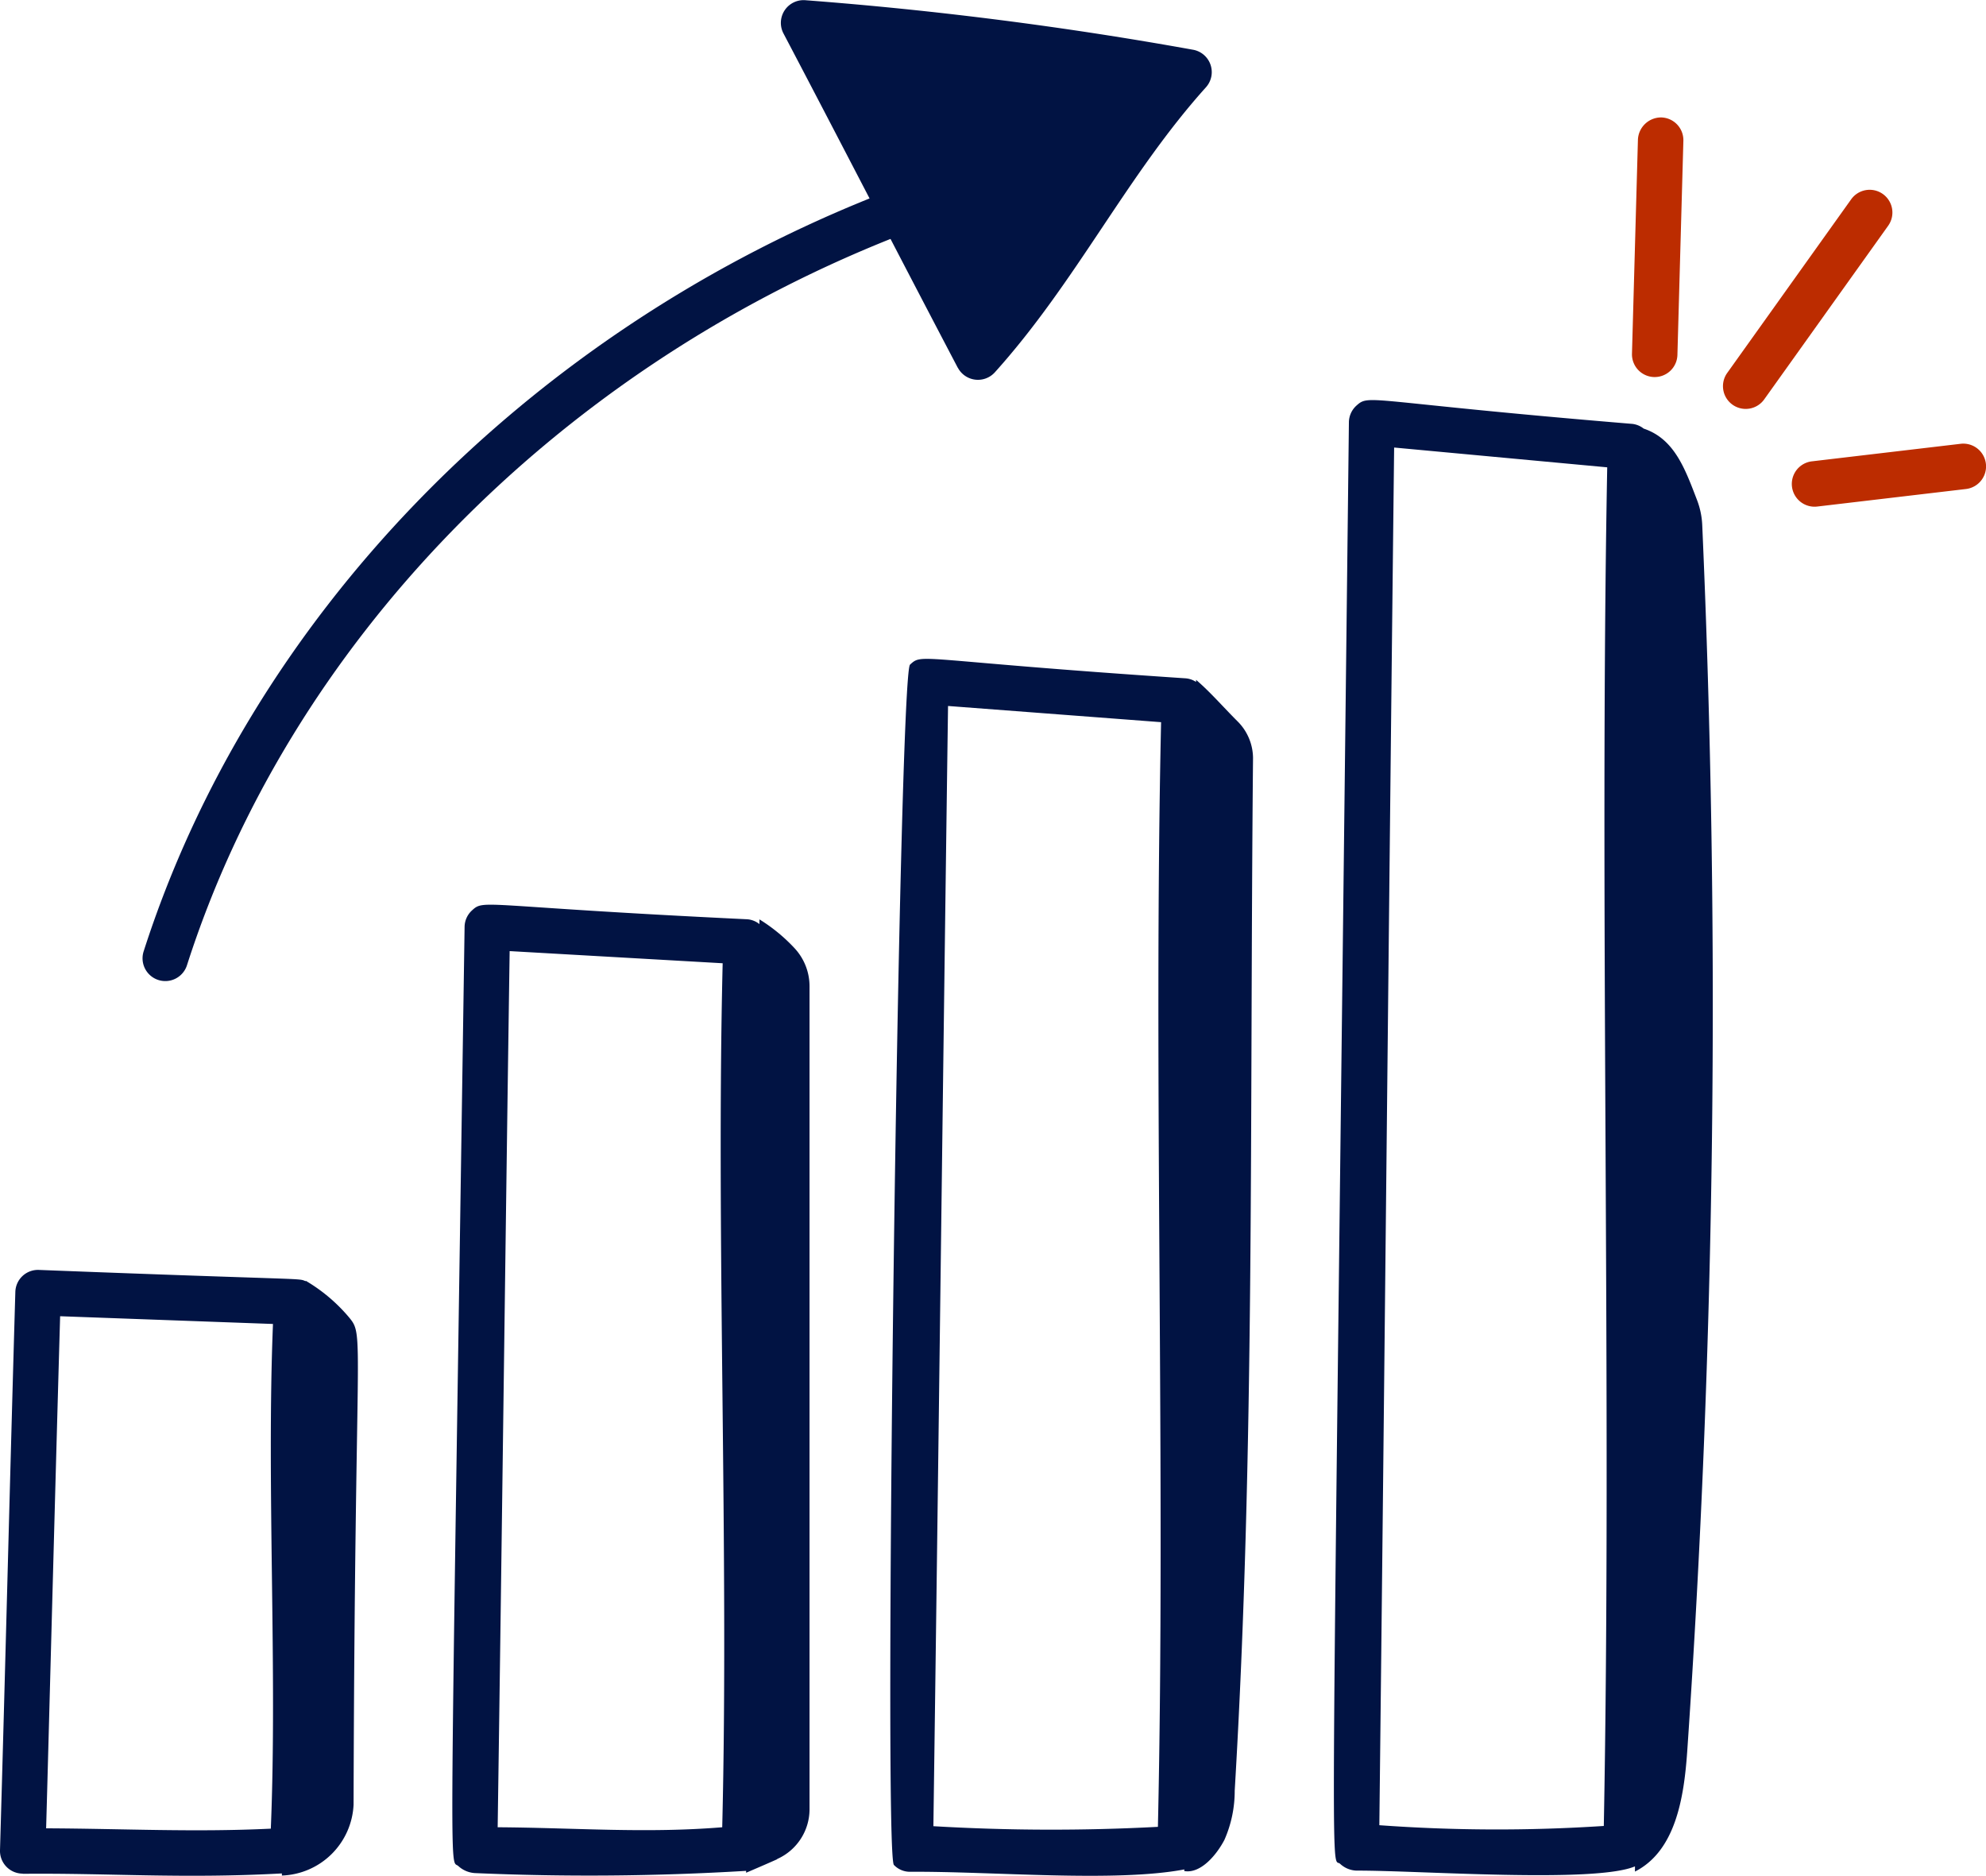 <svg xmlns="http://www.w3.org/2000/svg" width="58" height="54.767" viewBox="0 0 58 54.767">
  <g id="_x37_7" transform="translate(-3.75 -5.575)">
    <path id="Path_120788" data-name="Path 120788" d="M4.414,65.08h0c2.507-.025,4.669.148,7.568-.011,0,.02,0,.042,0,.062a2.172,2.172,0,0,0,2.094-2.07c.037-13.851.329-13.664-.126-14.22a4.891,4.891,0,0,0-1.273-1.077v.015c-.233-.1.176-.022-7.791-.331a.661.661,0,0,0-.688.644c-.155,5.294-.293,11-.448,16.3a.664.664,0,0,0,.664.683ZM5.506,48.8l6.216.226c-.19,4.707.13,10.093-.063,14.736-2.248.108-4.278,0-6.562-.01.07-2.443.264-9.935.409-14.952Z" transform="translate(0 -4.794)" fill="#011343"/>
    <path id="Path_120789" data-name="Path 120789" d="M41.7,62.643c0,.017,0,.034,0,.051.482.083.946-.478,1.172-.912a3.53,3.53,0,0,0,.3-1.433c.591-9.931.434-19.452.535-30.155a1.526,1.526,0,0,0-.464-1.081c-.4-.4-.8-.86-1.2-1.2l0,.061a.647.647,0,0,0-.3-.105c-7.889-.525-7.675-.75-8.053-.4-.33.3-.785,34.73-.471,35.046a.645.645,0,0,0,.477.2c2.391-.016,5.971.314,8-.068Zm-.771-1.24a58.755,58.755,0,0,1-6.557-.019c.144-10.345.279-21.938.428-32.708l6.222.473c-.228,10.192.136,22.079-.093,32.254Z" transform="translate(-3.363 -2.488)" fill="#011343"/>
    <path id="Path_120790" data-name="Path 120790" d="M32.262,16.311a.665.665,0,0,0,1.081.135c2.379-2.642,3.859-5.761,6.164-8.321a.664.664,0,0,0-.356-1.094A111.352,111.352,0,0,0,27.83,5.583a.664.664,0,0,0-.66.969c.771,1.465,1.642,3.14,2.514,4.817-10.177,4.1-18.089,12.293-21.2,21.984a.664.664,0,0,0,1.265.406c3-9.357,10.674-17.266,20.547-21.208.684,1.316,1.355,2.6,1.964,3.761Z" transform="translate(-0.539)" fill="#011343"/>
    <path id="Path_120791" data-name="Path 120791" d="M58.219,17.027h.019a.664.664,0,0,0,.663-.646l.174-6.252a.664.664,0,0,0-.645-.682.678.678,0,0,0-.682.645l-.174,6.253a.664.664,0,0,0,.645.682Z" transform="translate(-6.163 -0.443)" fill="#bc2c00"/>
    <path id="Path_120792" data-name="Path 120792" d="M65.245,11.957a.664.664,0,0,0-.926.155l-3.613,5.06a.664.664,0,1,0,1.081.771l3.613-5.06A.664.664,0,0,0,65.245,11.957Z" transform="translate(-6.507 -0.717)" fill="#bc2c00"/>
    <path id="Path_120793" data-name="Path 120793" d="M67.775,20.208l-4.343.512a.664.664,0,0,0,.155,1.32l4.344-.512a.664.664,0,0,0-.156-1.32Z" transform="translate(-6.766 -1.675)" fill="#bc2c00"/>
    <path id="Path_120794" data-name="Path 120794" d="M28.151,63.271a1.593,1.593,0,0,0,.949-1.462V37.787a1.634,1.634,0,0,0-.438-1.112,4.966,4.966,0,0,0-1.025-.841l0,.138a.648.648,0,0,0-.353-.141c-7.836-.375-7.672-.6-8.046-.255a.661.661,0,0,0-.212.476c-.434,29.165-.448,27.155-.177,27.428a.785.785,0,0,0,.477.2,76.5,76.5,0,0,0,7.922-.065v.055c.284-.121.6-.257.907-.394Zm-1.6-.929c-2.24.183-4.274.015-6.559,0,.121-8.255.229-17.36.35-25.582l6.221.355c-.195,7.971.184,17.283-.013,25.223Z" transform="translate(-1.708 -3.415)" fill="#011343"/>
    <path id="Path_120795" data-name="Path 120795" d="M58.059,58.258A318.664,318.664,0,0,0,58.5,22.419a2.321,2.321,0,0,0-.151-.73C58,20.781,57.69,19.9,56.789,19.6a.65.65,0,0,0-.327-.137c-7.788-.646-7.672-.884-8.061-.534a.666.666,0,0,0-.22.486c-.515,44.829-.545,41.8-.253,42.094a.737.737,0,0,0,.477.195c1.823-.007,6.953.375,8.13-.124,0,.051,0,.1,0,.152,1.185-.6,1.43-2.154,1.524-3.478ZM55.626,60.4a47.59,47.59,0,0,1-6.556-.022c.154-13.5.281-27.04.432-40.225l6.223.578c-.234,12.524.137,27.2-.1,39.67Z" transform="translate(-5.037 -1.511)" fill="#011343"/>
  </g>
</svg>

